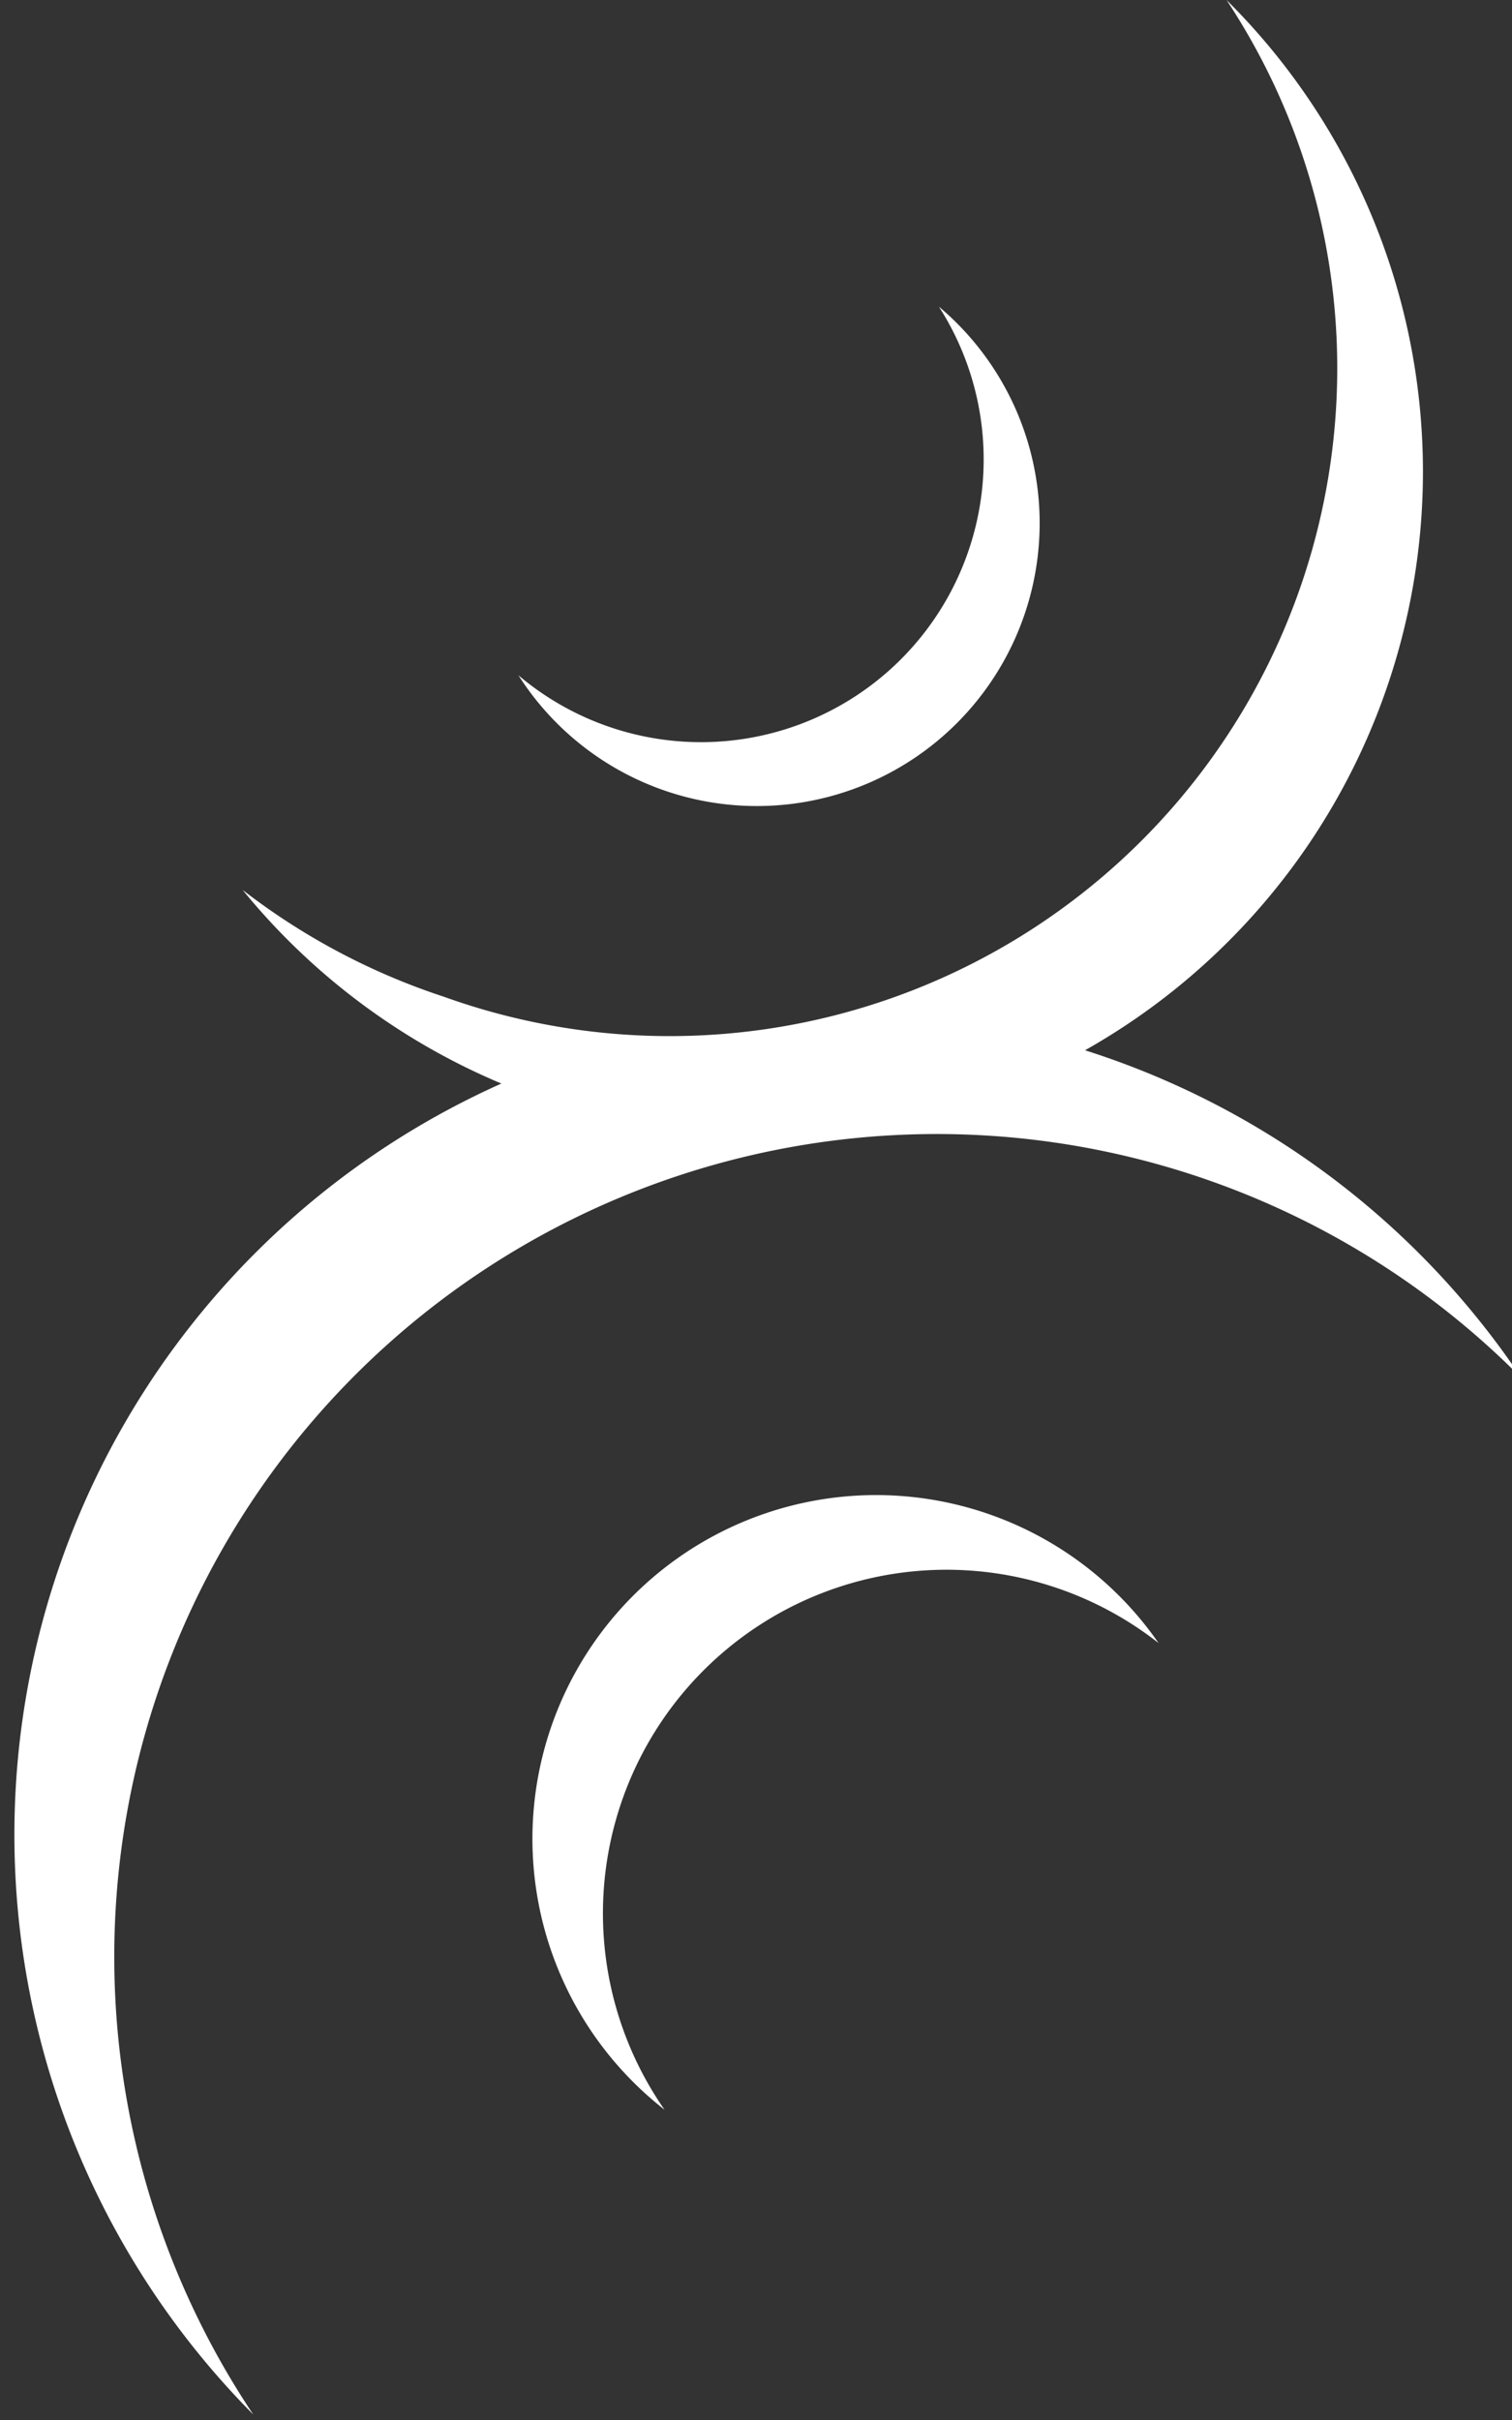 <svg width="125" height="200" xmlns="http://www.w3.org/2000/svg">
 <rect width="100%" height="100%" fill="#333333" stroke="none"/>
 <defs>
 <!--  <style>.cls-1{fill:#154468;}</style> -->
  <style>.cls-1{fill:#FFF;}</style>
 </defs>
 <title>logo_navbar</title>
 <g>
  <title>background</title>
  <rect fill="none" id="canvas_background" height="202" width="127" y="-1" x="-1"/>
 </g>
 <g>
  <title>Layer 1</title>
  <path id="svg_1" d="m54.94,174.36a28.4,28.4 0 0 1 40.84,-38.57a28.41,28.41 0 1 0 -40.84,38.57z" class="cls-1"/>
  <path id="svg_2" d="m77.63,25.36a23.37,23.37 0 0 1 -34.77,30.45a23.38,23.38 0 1 0 34.78,-30.45l-0.01,0z" class="cls-1"/>
  <path id="svg_3" d="m89.7,86.8a54.9,54.9 0 0 0 11.7,-86.8a55.19,55.19 0 0 1 -64.72,82.37a55.44,55.44 0 0 1 -16.62,-8.82a55.18,55.18 0 0 0 21.39,16a68,68 0 0 0 -20.51,110a68,68 0 0 1 104.86,-85.64a68.29,68.29 0 0 0 -36.1,-27.11z" class="cls-1"/>
 </g>
</svg>